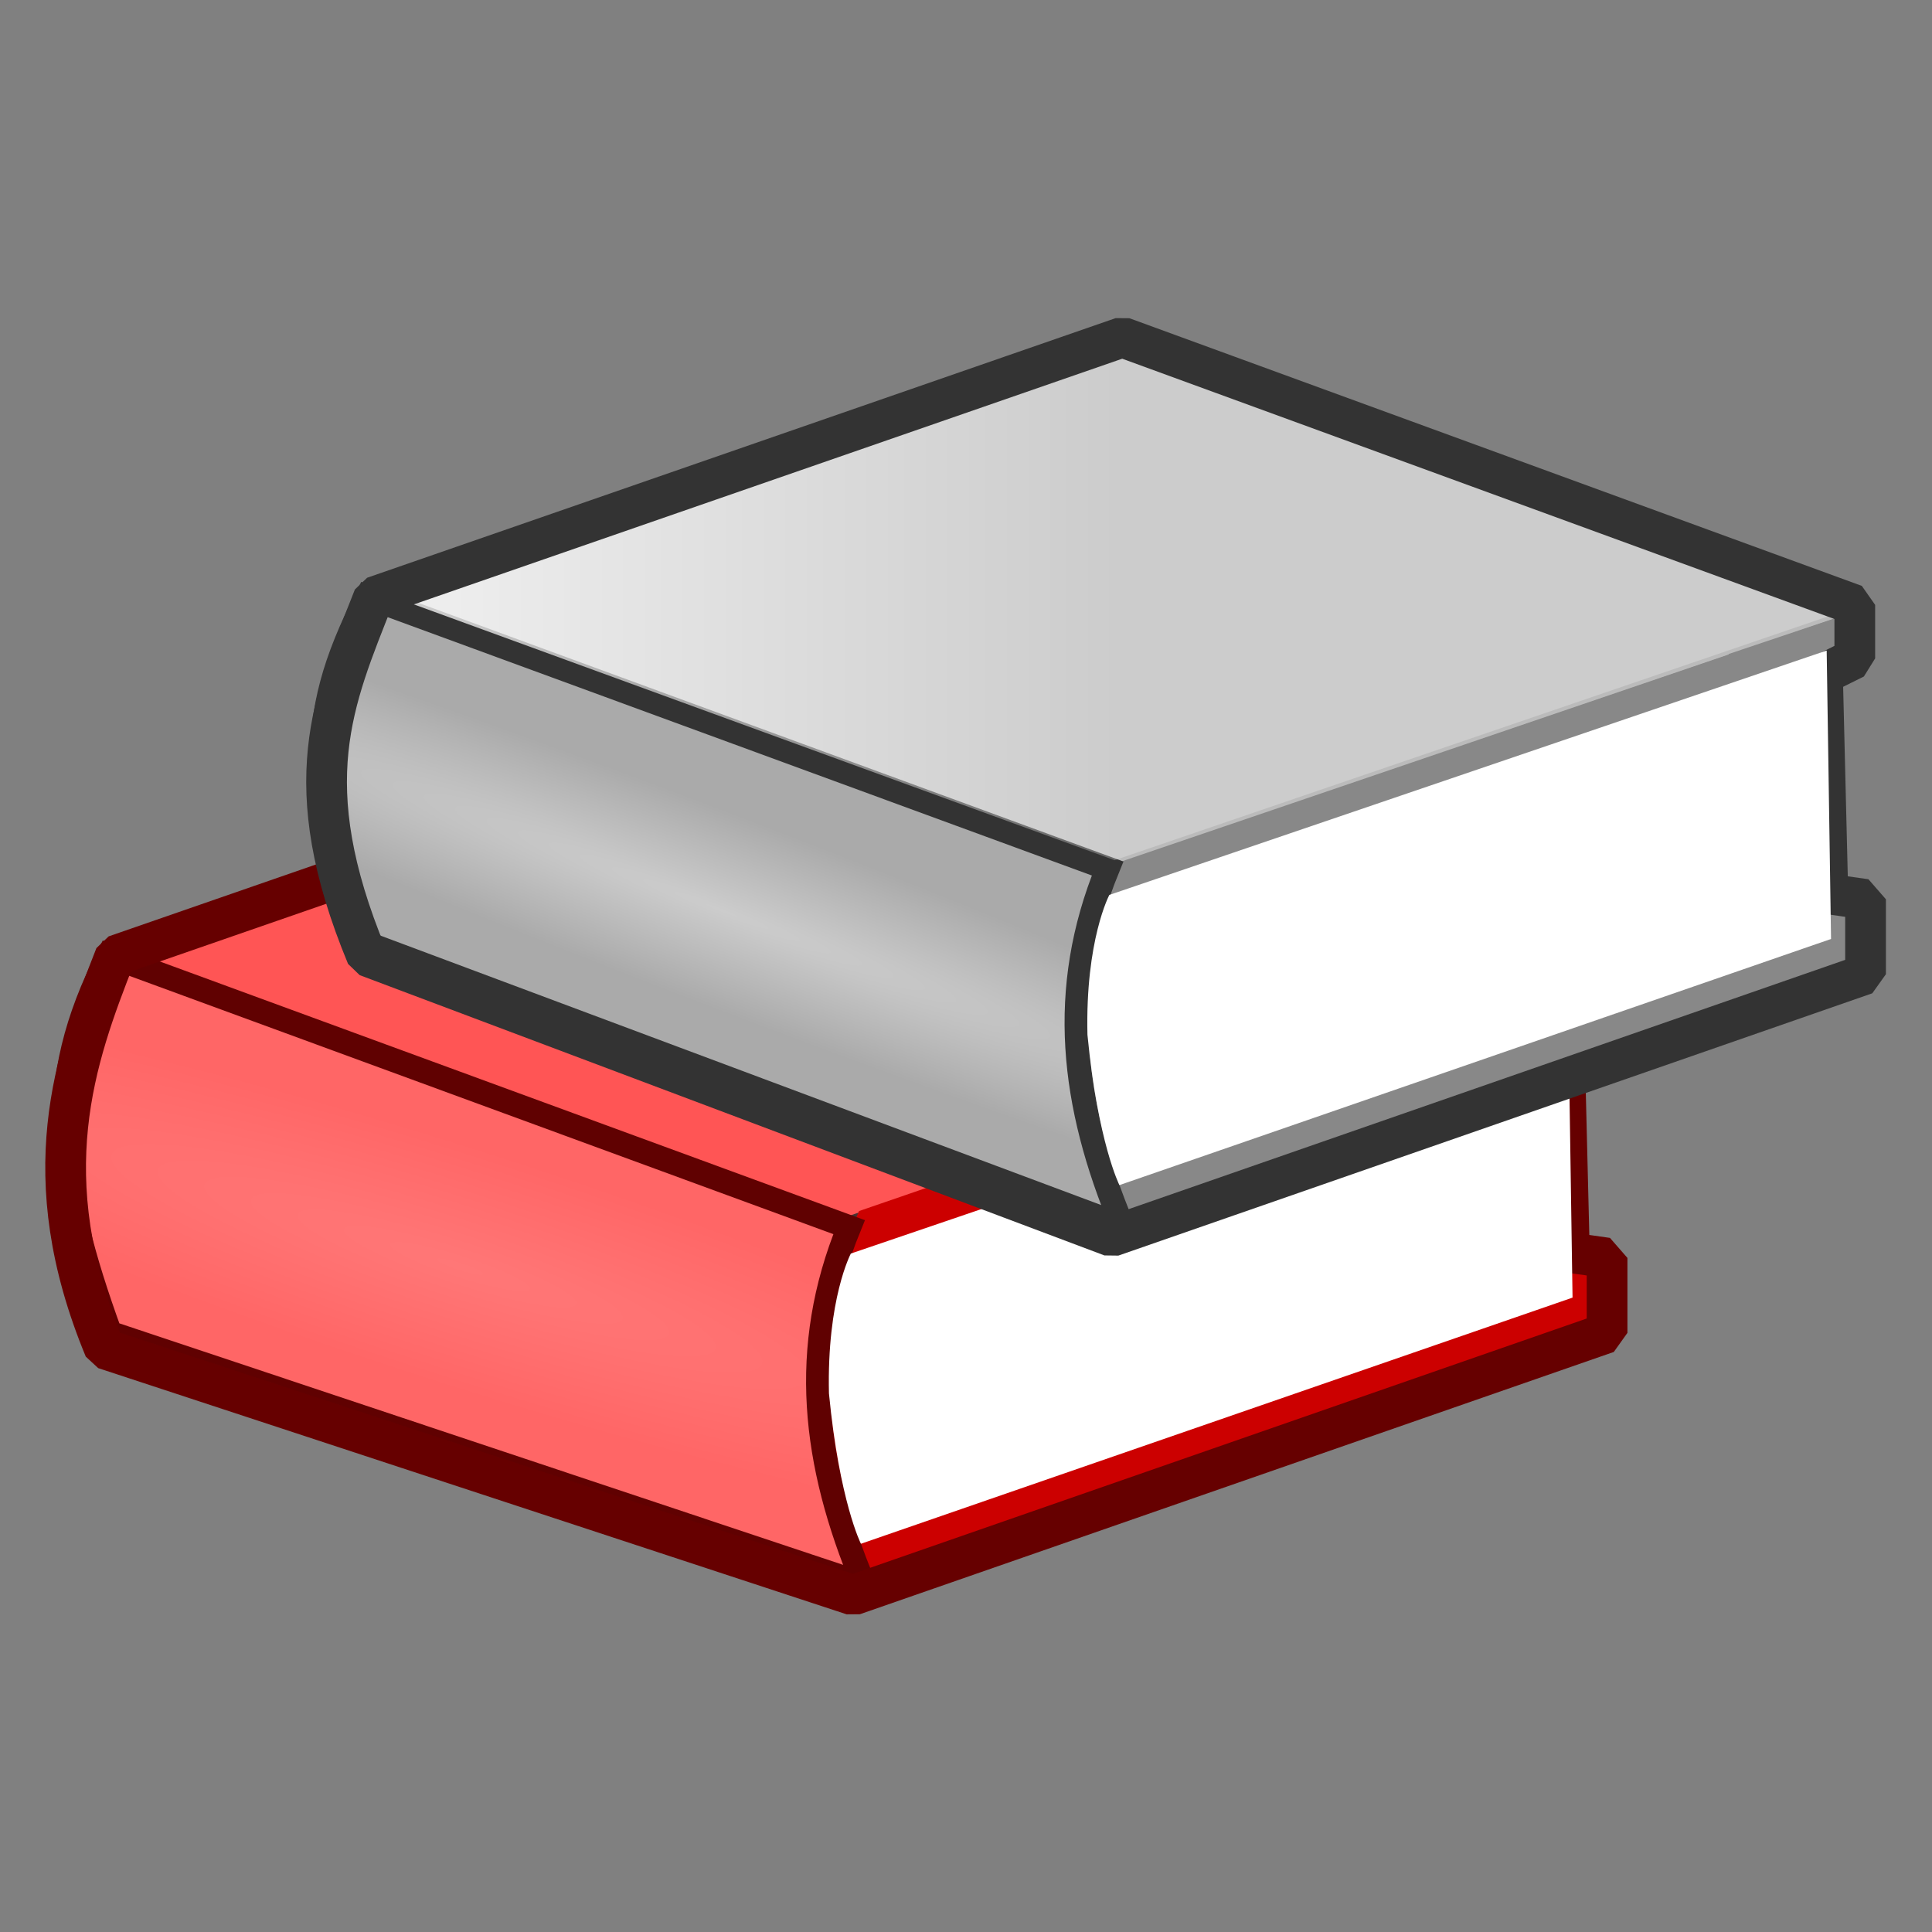 <?xml version="1.0" encoding="UTF-8" standalone="no"?>
<!-- Created with Inkscape (https://www.inkscape.org/) -->
<svg
   xmlns:svg="http://www.w3.org/2000/svg"
   xmlns="http://www.w3.org/2000/svg"
   xmlns:xlink="http://www.w3.org/1999/xlink"
   version="1.0"
   width="128"
   height="128"
   id="svg">
  <rect width="100%" height="100%" fill="#808080" stroke="none"/>
  <defs
     id="defs">
    <linearGradient
       id="linearGradientC">
      <stop
         id="stop5495"
         style="stop-color:#cccccc;stop-opacity:1"
         offset="0" />
      <stop
         id="stop5497"
         style="stop-color:#aaaaaa;stop-opacity:1"
         offset="1" />
    </linearGradient>
    <linearGradient
       id="linearGradientB">
      <stop
         id="stop5187"
         style="stop-color:#ff7777;stop-opacity:1"
         offset="0" />
      <stop
         id="stop5189"
         style="stop-color:#ff6666;stop-opacity:1"
         offset="1" />
    </linearGradient>
    <linearGradient
       id="linearGradientD">
      <stop
         id="stop5175"
         style="stop-color:#ffffff;stop-opacity:1"
         offset="0" />
      <stop
         id="stop5181"
         style="stop-color:#ffffff;stop-opacity:0.247"
         offset="1" />
    </linearGradient>
    <radialGradient
       cx="207.624"
       cy="372.655"
       r="27.32"
       fx="207.624"
       fy="372.655"
       id="radialGradientC"
       xlink:href="#linearGradientC"
       gradientUnits="userSpaceOnUse"
       gradientTransform="matrix(2.583,0.998,-8.3512857e-2,0.216,-458.905,-240.834)" />
    <radialGradient
       cx="215.807"
       cy="295.576"
       r="27.193"
       fx="215.807"
       fy="295.576"
       id="radialGradientB"
       xlink:href="#linearGradientB"
       gradientUnits="userSpaceOnUse"
       gradientTransform="matrix(-9.0180217e-2,0.279,-1.926,-0.622,617.686,194.284)"
       spreadMethod="pad" />
    <linearGradient
       x1="2.686"
       y1="18.783"
       x2="71.468"
       y2="18.783"
       id="linearGradientA"
       xlink:href="#linearGradientD"
       gradientUnits="userSpaceOnUse"
       gradientTransform="translate(1.429,7.143)" />
    <radialGradient
       cx="215.807"
       cy="295.576"
       r="27.193"
       fx="215.807"
       fy="295.576"
       id="radialGradient2417"
       xlink:href="#linearGradientB"
       gradientUnits="userSpaceOnUse"
       gradientTransform="matrix(-9.0180217e-2,0.279,-1.926,-0.622,617.686,194.284)"
       spreadMethod="pad" />
    <radialGradient
       cx="207.624"
       cy="372.655"
       r="27.32"
       fx="207.624"
       fy="372.655"
       id="radialGradient2419"
       xlink:href="#linearGradientC"
       gradientUnits="userSpaceOnUse"
       gradientTransform="matrix(2.583,0.998,-8.3512857e-2,0.216,-458.905,-240.834)" />
    <linearGradient
       x1="2.686"
       y1="18.783"
       x2="71.468"
       y2="18.783"
       id="linearGradient2421"
       xlink:href="#linearGradientD"
       gradientUnits="userSpaceOnUse"
       gradientTransform="translate(1.429,7.143)" />
  </defs>
  <g
     id="layer"
     style="opacity:1;display:inline" />
  <g
     transform="matrix(0.999,0,0,0.993,1.572,13.767)"
     id="g2404">
    <path
       d="M 6.102,50.193 L 54.54,32.779 L 104.088,50.95 L 54.54,67.985 L 6.102,50.193 z"
       id="path5431"
       style="font-size:12px;fill:#ff5555;fill-rule:evenodd;stroke:#443333;stroke-width:1.251;stroke-linejoin:bevel;stroke-dashoffset:0" />
    <path
       d="M 102.768,71.759 L 102.768,73.562 L 56.35,89.702 C 52.628,79.991 54.448,72.612 56.439,68.063 L 103.304,51.833 L 96.966,53.997 L 99.287,71.308 L 102.768,71.759 z"
       id="path5433"
       style="font-size:12px;fill:none;fill-rule:evenodd;stroke:#cc0000;stroke-width:2.81" />
    <path
       d="M 5.631,49.885 L 54.738,68.01 C 51.451,76.106 52.353,83.754 55.72,91.85 L 5.72,75.064 C 2.125,65.089 1.265,58.447 5.631,49.885 z"
       id="path5435"
       style="font-size:12px;fill:url(#radialGradient2417);fill-rule:evenodd;stroke:#600101;stroke-width:1.6" />
    <path
       d="M 105.006,70.064 L 105.006,75.064 L 55.006,92.564 L 5.363,76.135 C 0.6,64.574 3.376,56.787 6.077,49.885 L 55.72,32.564 L 104.291,50.421 L 104.291,53.993 L 102.148,55.064 L 102.506,69.707 L 105.006,70.064 z"
       id="path5437"
       style="font-size:12px;fill:none;fill-rule:evenodd;stroke:#660000;stroke-width:2.7;stroke-linejoin:bevel" />
    <path
       d="M 54.854,69.772 L 102.427,53.467 L 102.716,72.712 L 55.522,89.135 C 55.522,89.135 54.098,86.316 53.402,79.106 C 53.257,72.792 54.854,69.772 54.854,69.772 z"
       id="path5439"
       style="font-size:12px;fill:#ffffff;fill-rule:evenodd;stroke-width:2.1;stroke-dashoffset:0" />
    <path
       d="M 23.245,26.264 L 71.683,8.85 L 121.23,27.021 L 71.683,44.057 L 23.245,26.264 z"
       id="path5459"
       style="font-size:12px;fill:#bbbbbb;fill-rule:evenodd;stroke-width:1.251;stroke-linejoin:bevel;stroke-dashoffset:0" />
    <path
       d="M 119.916,48.01 L 119.916,49.796 L 73.488,65.778 C 69.765,56.162 71.586,48.855 73.577,44.35 L 120.452,28.278 L 114.113,30.421 L 116.434,47.564 L 119.916,48.01 z"
       id="path5461"
       style="font-size:12px;fill:none;fill-rule:evenodd;stroke:#888888;stroke-width:1.9" />
    <path
       d="M 22.773,25.957 L 71.881,44.082 C 68.594,52.177 69.496,59.826 72.863,67.921 L 22.863,49.115 C 19.268,39.14 18.408,34.518 22.773,25.957 z"
       id="path5463"
       style="font-size:12px;fill:url(#radialGradient2419);fill-rule:evenodd;stroke:#333333;stroke-width:1.6" />
    <path
       d="M 23.904,25.737 L 72.342,8.322 L 121.89,26.494 L 72.342,43.529 L 23.904,25.737 z"
       id="path3311"
       style="font-size:12px;fill:url(#linearGradient2421);fill-rule:evenodd;stroke-width:1.251;stroke-linejoin:bevel;stroke-dashoffset:0" />
    <path
       d="M 122.148,46.135 L 122.148,51.135 L 72.148,68.635 L 22.758,49.934 C 17.996,38.373 20.519,32.858 23.22,25.957 L 72.863,8.635 L 121.434,26.493 L 121.434,30.064 L 119.291,31.135 L 119.648,45.778 L 122.148,46.135 z"
       id="path5465"
       style="font-size:12px;fill:none;fill-rule:evenodd;stroke:#333333;stroke-width:2.7;stroke-linejoin:bevel" />
    <path
       d="M 71.997,45.844 L 119.57,29.538 L 119.859,48.784 L 72.665,65.206 C 72.665,65.206 71.241,62.387 70.545,55.178 C 70.399,48.864 71.997,45.844 71.997,45.844 z"
       id="path5467"
       style="font-size:12px;fill:#ffffff;fill-rule:evenodd;stroke-width:2.1;stroke-dashoffset:0" />
  </g>
</svg>
